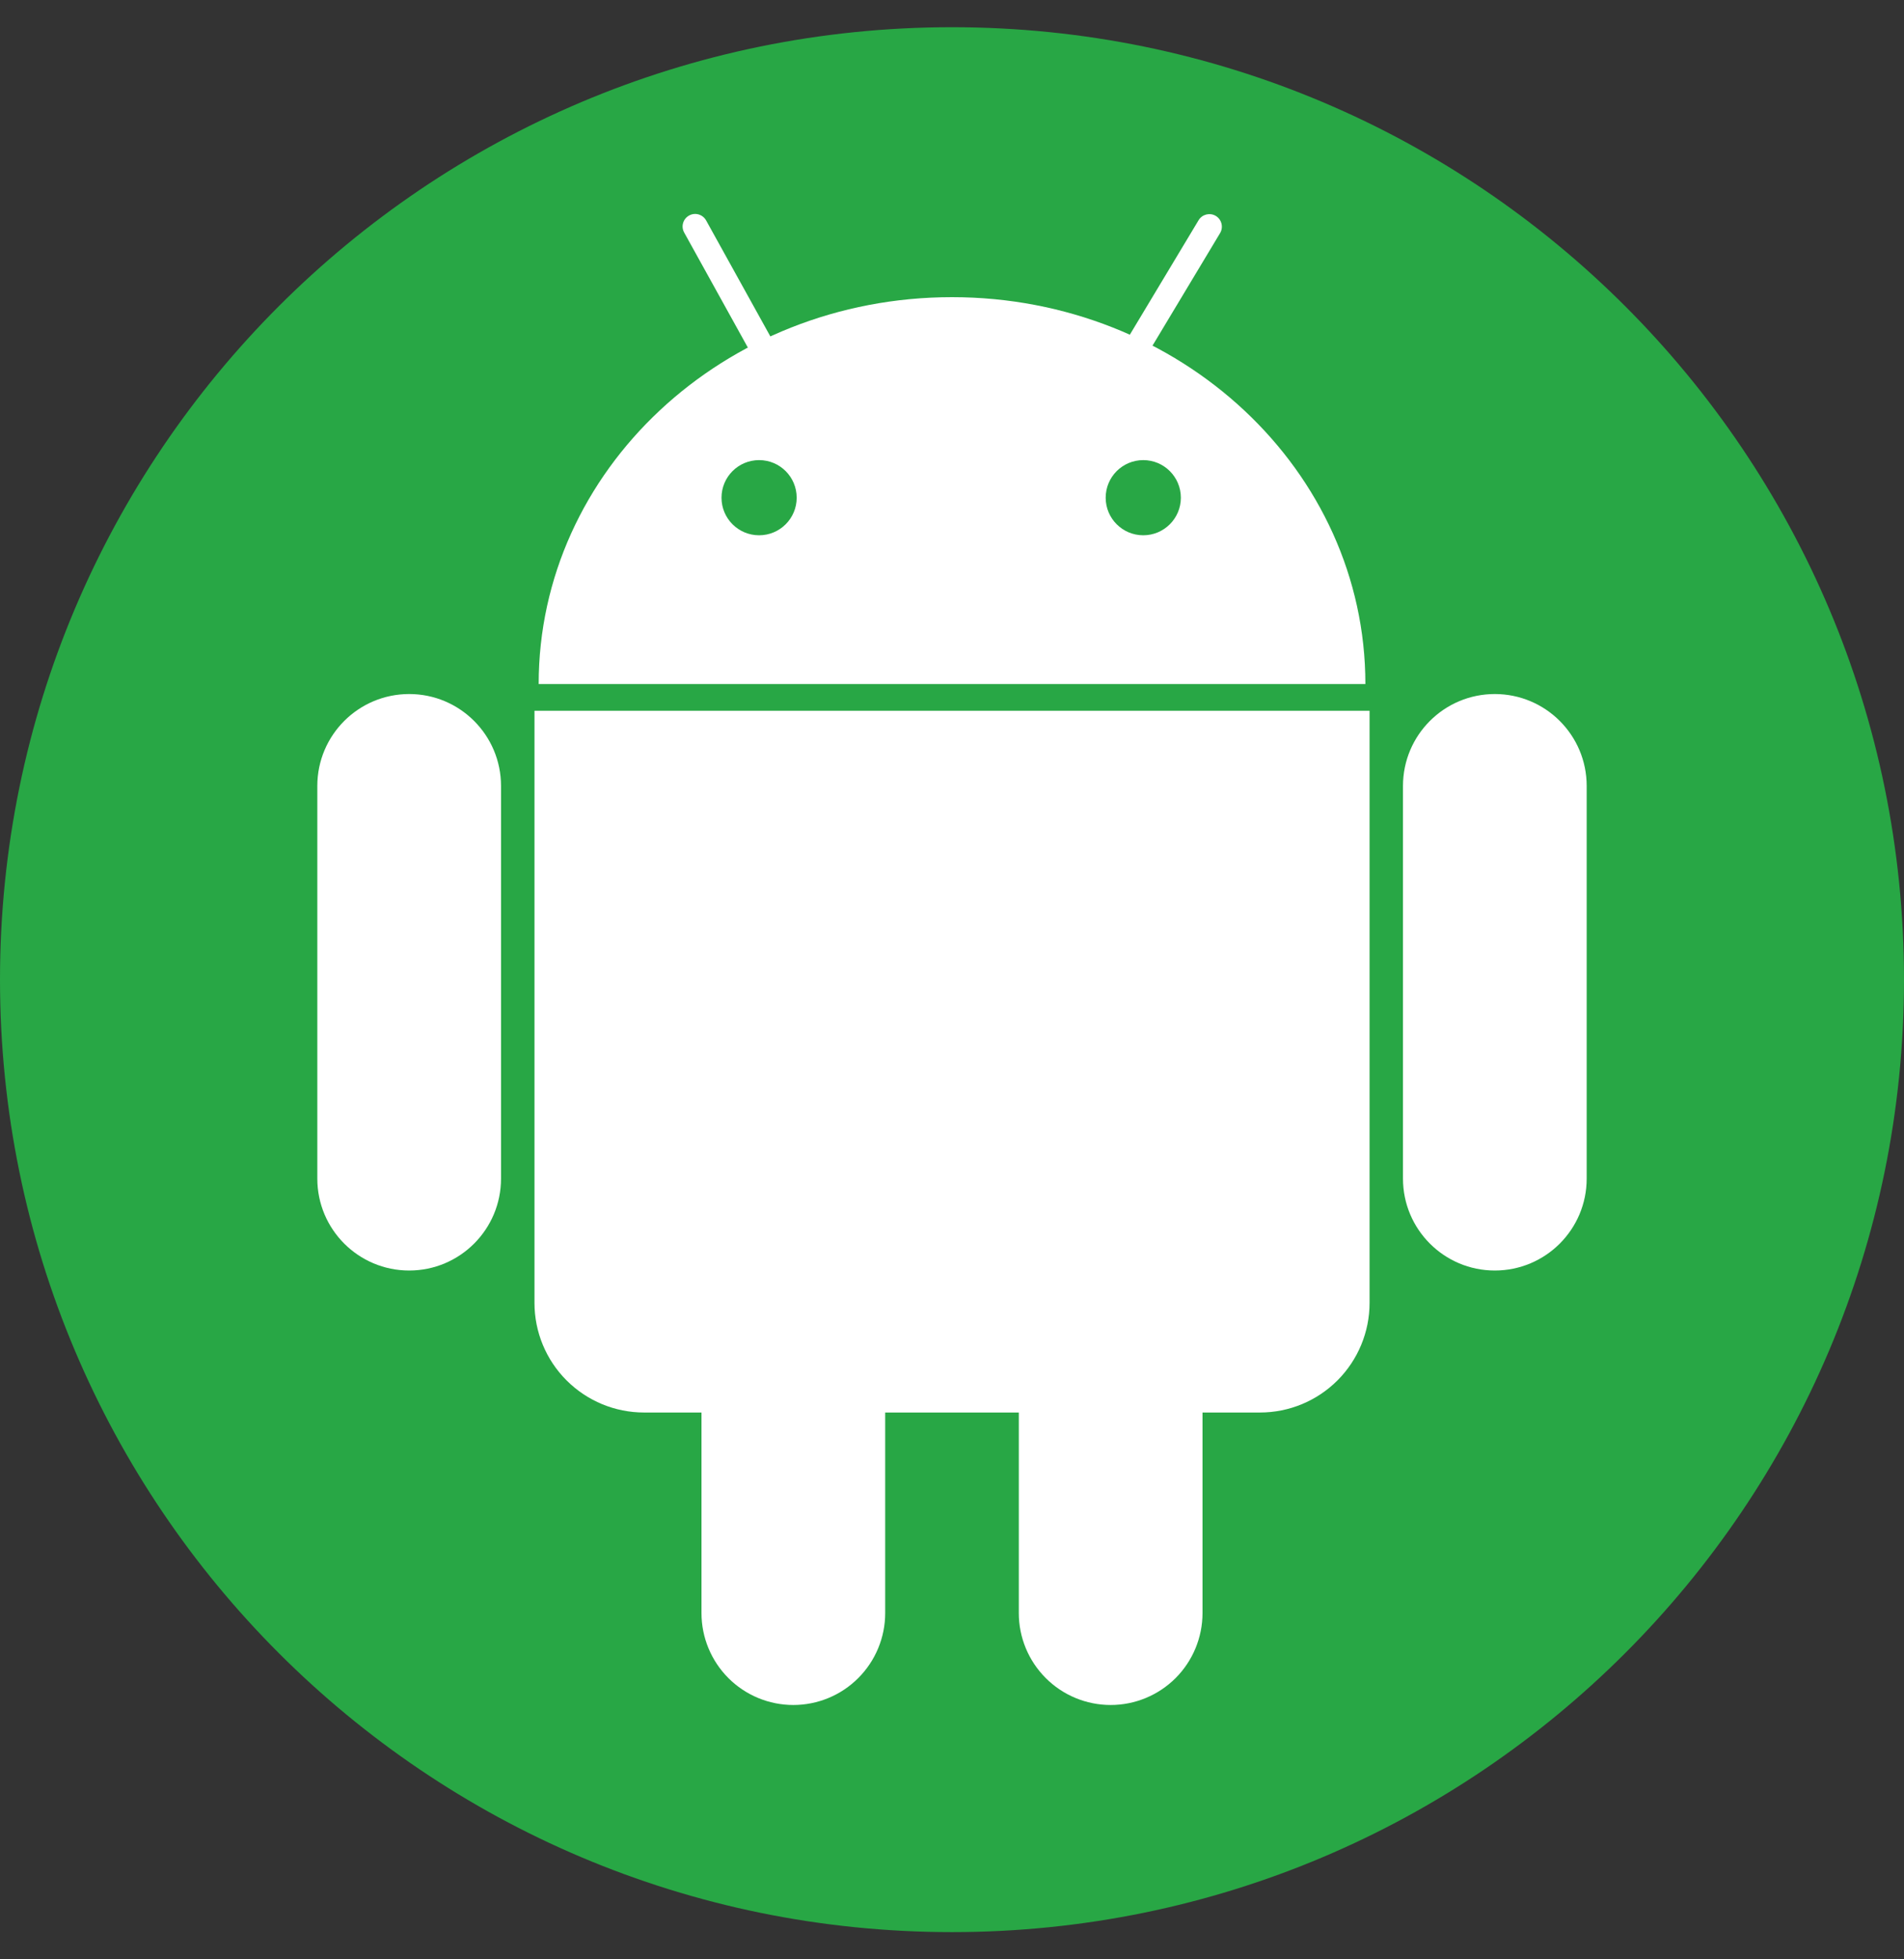 <svg width="35" height="36" viewBox="0 0 35 36" fill="none" xmlns="http://www.w3.org/2000/svg">
<rect x="0" y="0" width="35" height="36" fill="#333333" stroke="none"/>
<path d="M17.5 35.5C27.165 35.5 35 27.665 35 18C35 8.335 27.165 0.5 17.5 0.5C7.835 0.5 0 8.335 0 18C0 27.665 7.835 35.5 17.5 35.5Z" fill="#28A745"/>
<path d="M9.21 14.441C9.21 13.508 8.454 12.752 7.522 12.752C6.589 12.752 5.833 13.508 5.833 14.441V21.655C5.833 22.588 6.589 23.344 7.522 23.344C8.454 23.344 9.21 22.588 9.21 21.655V14.441Z" fill="white"/>
<path d="M29.167 14.441C29.167 13.508 28.411 12.752 27.478 12.752C26.546 12.752 25.79 13.508 25.79 14.441V21.655C25.79 22.588 26.546 23.344 27.478 23.344C28.411 23.344 29.167 22.588 29.167 21.655V14.441Z" fill="white"/>
<path d="M9.825 13.059H25.176V23.939C25.176 24.473 24.963 24.986 24.586 25.363C24.208 25.741 23.696 25.953 23.161 25.953H11.839C11.305 25.953 10.793 25.741 10.415 25.363C10.037 24.986 9.825 24.473 9.825 23.939V13.059Z" fill="white"/>
<path d="M12.895 25.647H16.272V29.638C16.272 30.086 16.094 30.515 15.777 30.832C15.461 31.149 15.031 31.327 14.583 31.327C14.135 31.327 13.706 31.149 13.389 30.832C13.073 30.515 12.895 30.086 12.895 29.638V25.647Z" fill="white"/>
<path d="M18.728 25.647H22.105V29.638C22.105 30.086 21.927 30.515 21.611 30.832C21.294 31.149 20.864 31.327 20.417 31.327C19.969 31.327 19.539 31.149 19.223 30.832C18.906 30.515 18.728 30.086 18.728 29.638V25.647Z" fill="white"/>
<path d="M17.5 5.46C21.697 5.46 25.099 8.642 25.099 12.568H9.902C9.902 8.642 13.304 5.46 17.5 5.46Z" fill="white"/>
<path d="M13.954 9.835C14.336 9.835 14.645 9.526 14.645 9.145C14.645 8.763 14.336 8.454 13.954 8.454C13.572 8.454 13.263 8.763 13.263 9.145C13.263 9.526 13.572 9.835 13.954 9.835Z" fill="#28A745"/>
<path d="M21.016 9.835C21.397 9.835 21.707 9.526 21.707 9.145C21.707 8.763 21.397 8.454 21.016 8.454C20.634 8.454 20.325 8.763 20.325 9.145C20.325 9.526 20.634 9.835 21.016 9.835Z" fill="#28A745"/>
<path d="M12.98 4.05C12.918 3.939 12.778 3.898 12.667 3.96C12.555 4.022 12.515 4.162 12.577 4.273L13.842 6.557C13.904 6.668 14.044 6.708 14.156 6.647C14.267 6.585 14.307 6.445 14.245 6.333L12.98 4.05Z" fill="white"/>
<path d="M22.428 4.283C22.493 4.174 22.458 4.033 22.349 3.967C22.24 3.902 22.099 3.937 22.033 4.046L20.689 6.283C20.623 6.392 20.659 6.533 20.768 6.599C20.877 6.664 21.018 6.629 21.084 6.52L22.428 4.283Z" fill="white"/>
</svg>
